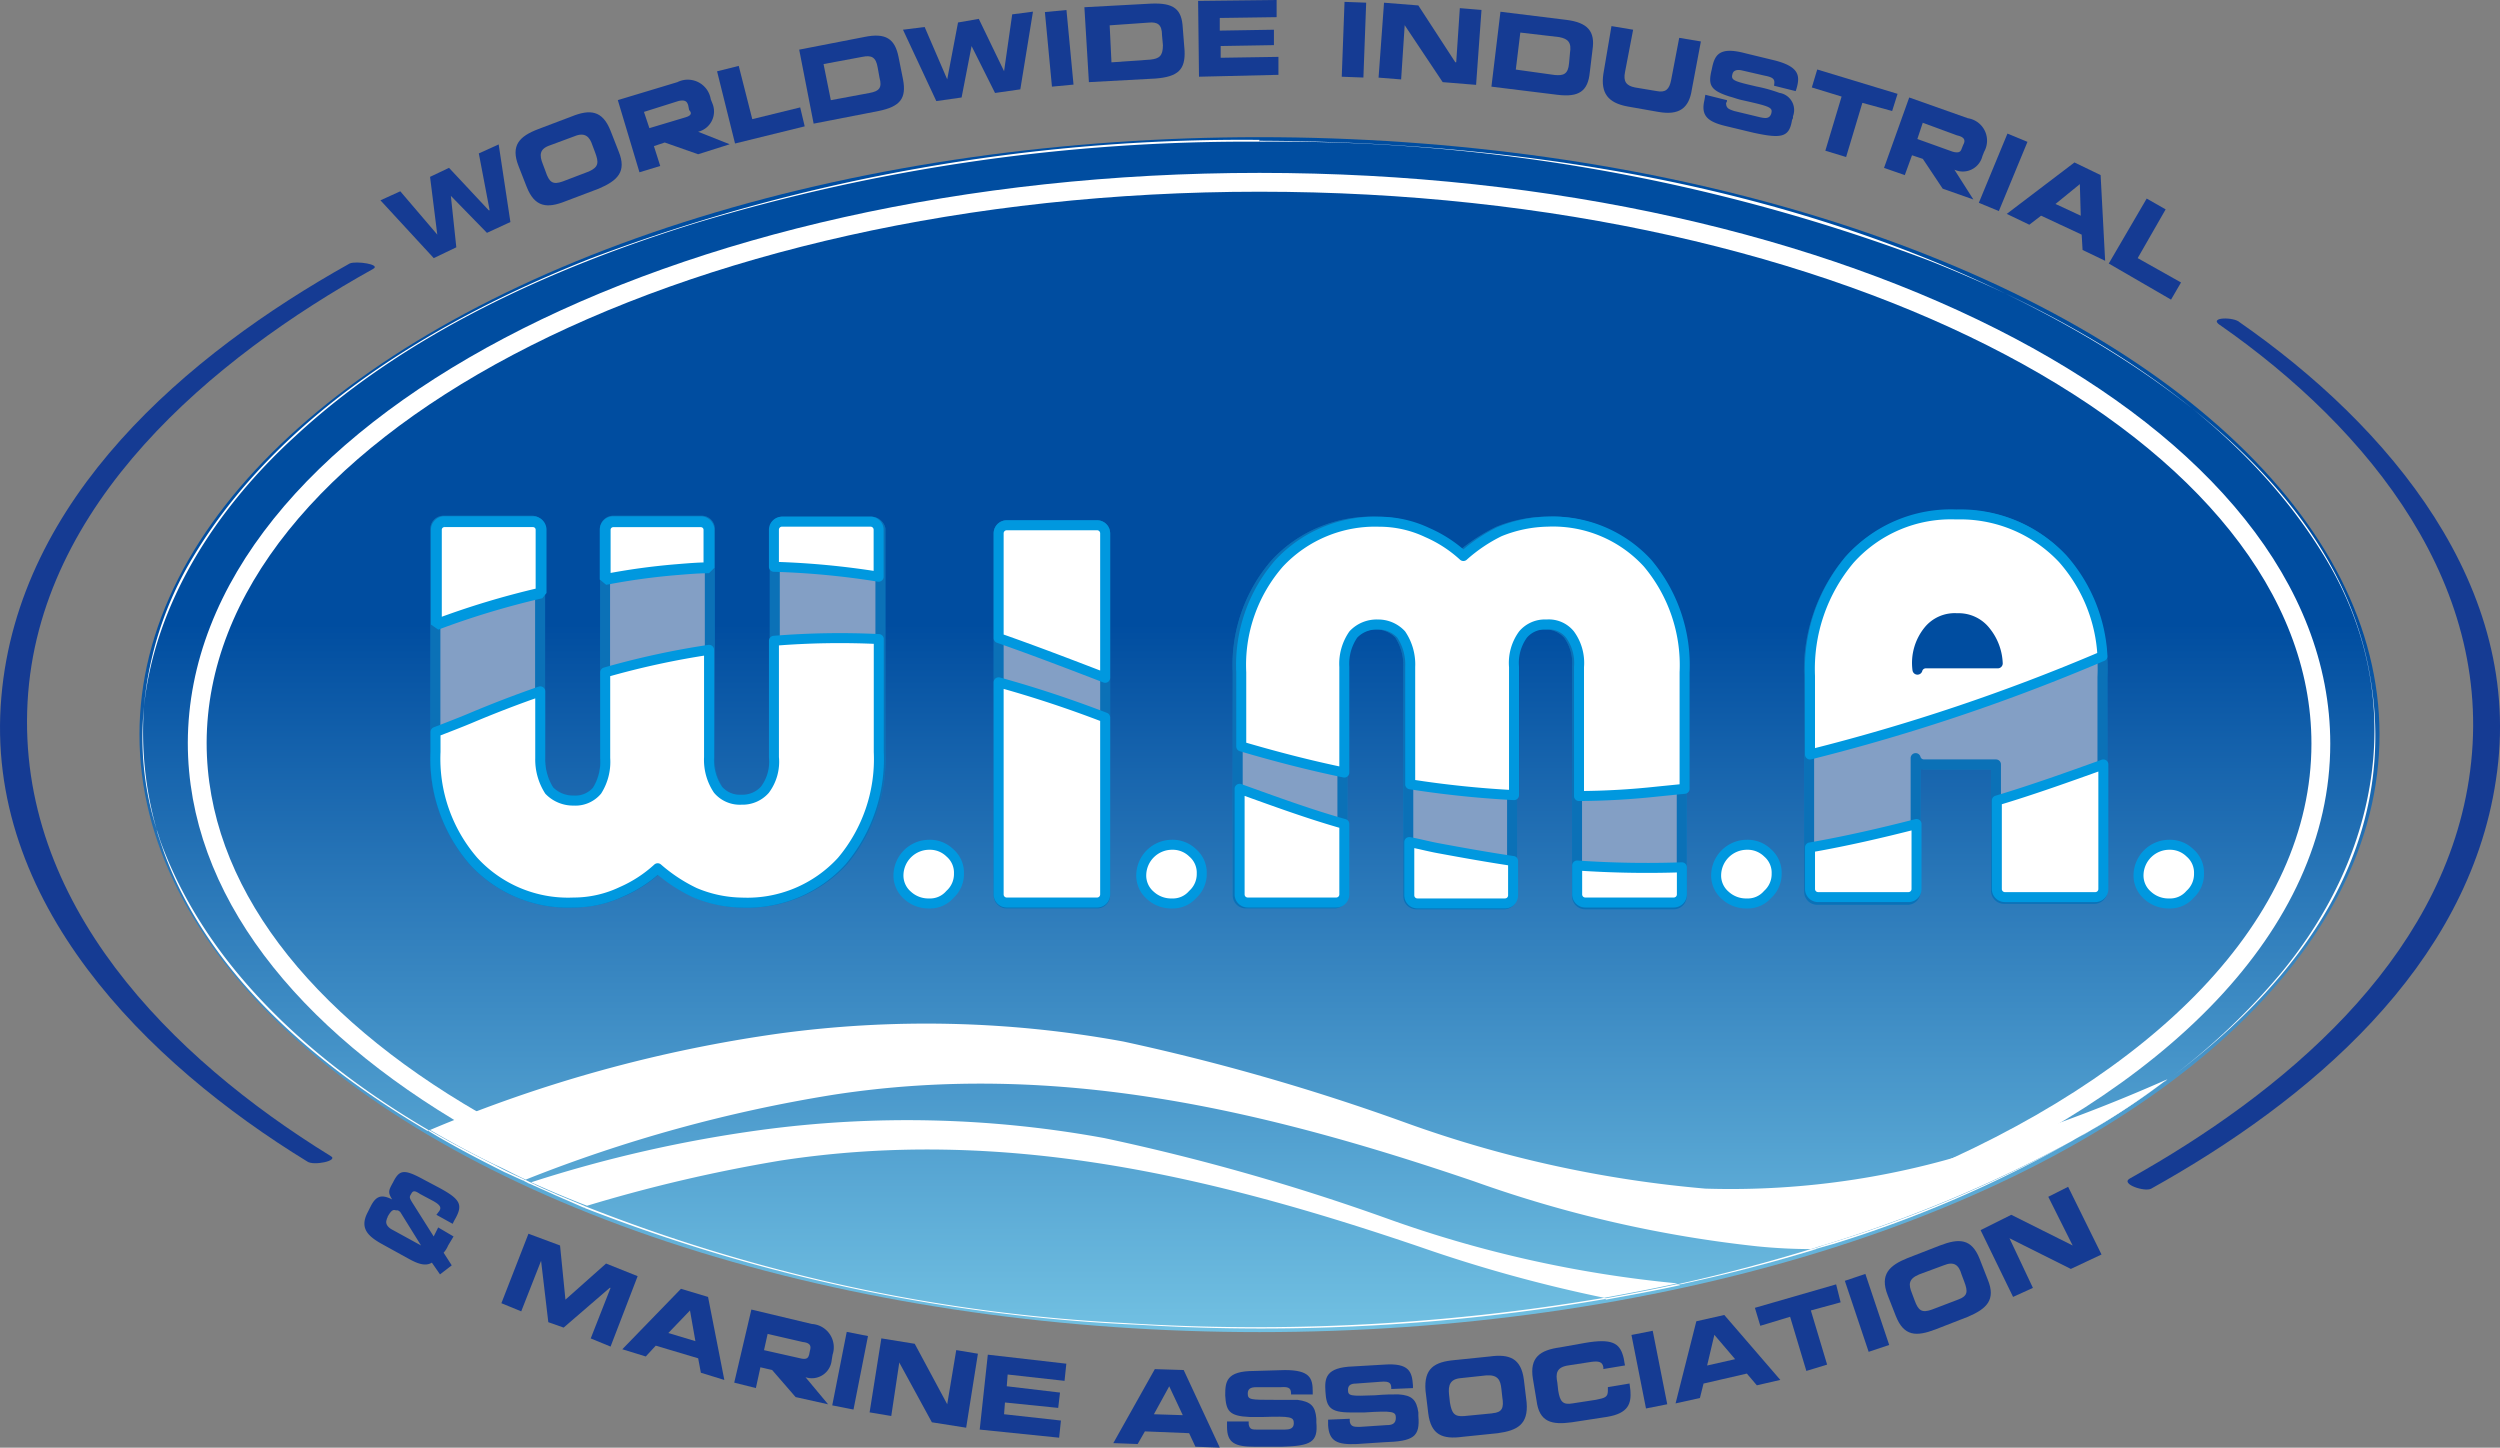<svg xmlns="http://www.w3.org/2000/svg" xmlns:xlink="http://www.w3.org/1999/xlink" viewBox="934 5284 125.204 72.5">
  <rect x="934" y="5284" width="125.204" height="72.5" fill="#808080" stroke="none"/>
  <defs>
    <style>
      .cls-1 {
        fill: url(#linear-gradient);
      }

      .cls-2, .cls-3 {
        fill: none;
      }

      .cls-2 {
        stroke: #fff;
        stroke-miterlimit: 10;
        stroke-width: 0.943px;
      }

      .cls-10, .cls-11, .cls-4 {
        fill: #fff;
      }

      .cls-5 {
        fill: #153b93;
      }

      .cls-6, .cls-9 {
        fill: #b8def5;
      }

      .cls-10, .cls-11, .cls-6, .cls-9 {
        stroke: #0098df;
      }

      .cls-10, .cls-12, .cls-6, .cls-8 {
        stroke-linecap: round;
        stroke-linejoin: round;
        stroke-width: 0.5px;
      }

      .cls-10, .cls-11, .cls-12, .cls-6, .cls-8, .cls-9 {
        stroke-miterlimit: 1;
      }

      .cls-7 {
        opacity: 0.35;
      }

      .cls-8 {
        fill: #20276e;
        stroke: #20276e;
      }

      .cls-9 {
        stroke-width: 0.272px;
      }

      .cls-11 {
        stroke-width: 0.544px;
      }

      .cls-12 {
        fill: #004da0;
        stroke: #004da0;
      }
    </style>
    <linearGradient id="linear-gradient" x1="0.5" y1="0.407" x2="0.5" y2="1" gradientUnits="objectBoundingBox">
      <stop offset="0" stop-color="#004da0"/>
      <stop offset="1" stop-color="#71c0e2"/>
    </linearGradient>
  </defs>
  <g id="Group_5153" data-name="Group 5153" transform="translate(933.952 5284)">
    <ellipse id="Ellipse_916" data-name="Ellipse 916" class="cls-1" cx="56.093" cy="29.922" rx="56.093" ry="29.922" transform="translate(7.032 6.87)"/>
    <path id="Path_52591" data-name="Path 52591" class="cls-2" d="M35.776,67.207C27.188,62.236,21.9,55.591,21.9,48.269,21.945,32.765,45.72,20.2,75.1,20.2s53.155,12.565,53.155,28.114c0,9.04-8.046,17.04-20.566,22.193" transform="translate(-11.975 -11.07)"/>
    <path id="Path_52592" data-name="Path 52592" class="cls-3" d="M30.264,65.293A69.7,69.7,0,0,1,47.8,60.457a54.71,54.71,0,0,1,17.176.407,103.094,103.094,0,0,1,14.147,4.068,59.044,59.044,0,0,0,15.006,3.3,40.619,40.619,0,0,0,14.69-2.26,80.035,80.035,0,0,0,8.5-3.209,33.314,33.314,0,0,0,5.65-5.334c4.927-6.057,6.328-13.876,2.26-20.7-4.294-7.142-12.113-11.933-19.978-15.006A92.532,92.532,0,0,0,71.8,15.8a95.687,95.687,0,0,0-28.2,4.068c-7.232,2.215-14.509,5.514-20.023,10.622-4.023,3.706-7.051,8.452-7.548,13.56a16.8,16.8,0,0,0,.633,6.147c.09.226.136.452.226.678C19.145,57.112,24.433,61.858,30.264,65.293Z" transform="translate(-8.723 -8.658)"/>
    <path id="Path_52593" data-name="Path 52593" class="cls-3" d="M74.673,128.025A63.961,63.961,0,0,0,65,130.285a86.348,86.348,0,0,0,27.029,5.831,103.328,103.328,0,0,0,23.911-1.22,72.638,72.638,0,0,1-9.175-2.531C96.278,128.794,85.882,126.308,74.673,128.025Z" transform="translate(-35.594 -69.853)"/>
    <path id="Path_52594" data-name="Path 52594" class="cls-3" d="M119.9,128.319a61.568,61.568,0,0,1-14.193-3.254c-10.531-3.571-20.927-6.057-32.092-4.339A72.1,72.1,0,0,0,58.2,124.974l.271.136A62.631,62.631,0,0,1,70,122.488a54.711,54.711,0,0,1,17.176.407,103.1,103.1,0,0,1,14.147,4.068,59.538,59.538,0,0,0,14.554,3.254c2.26-.5,4.475-1.085,6.69-1.763C121.705,128.409,120.8,128.409,119.9,128.319Z" transform="translate(-31.868 -65.853)"/>
    <path id="Path_52595" data-name="Path 52595" class="cls-3" d="M186.516,135.44a40.619,40.619,0,0,0,14.69-2.26,85.345,85.345,0,0,0,9.085-3.48c-1.763.678-3.571,1.311-5.424,1.853a46.264,46.264,0,0,1-11.887,2.124q-3.322,1.017-6.78,1.763C186.29,135.4,186.381,135.44,186.516,135.44Z" transform="translate(-102.012 -71.076)"/>
    <path id="Path_52596" data-name="Path 52596" class="cls-3" d="M49.3,132.427c1.4-.542,2.757-1.04,4.158-1.492l-.271-.136C51.922,131.342,50.611,131.84,49.3,132.427Z" transform="translate(-26.99 -71.679)"/>
    <path id="Path_52597" data-name="Path 52597" class="cls-4" d="M58,130.745l.271.136c.045,0,.09,0,.09-.045l-.271-.136A.14.14,0,0,1,58,130.745Z" transform="translate(-31.758 -71.624)"/>
    <path id="Path_52598" data-name="Path 52598" class="cls-4" d="M139.6,15.59v0Z" transform="translate(-76.475 -8.494)"/>
    <path id="Path_52599" data-name="Path 52599" class="cls-4" d="M192.59,138.4c-2.215.678-4.43,1.266-6.69,1.763h.181q3.458-.746,6.78-1.763Z" transform="translate(-101.848 -75.844)"/>
    <path id="Path_52600" data-name="Path 52600" class="cls-4" d="M23.594,30.325c5.514-5.108,12.791-8.407,20.069-10.667a95.687,95.687,0,0,1,28.2-4.068V15.5a92.532,92.532,0,0,0-33.448,5.921c-7.82,3.074-15.684,7.82-19.978,15.006A17.509,17.509,0,0,0,16,43.885C16.542,38.733,19.571,33.987,23.594,30.325Z" transform="translate(-8.742 -8.494)"/>
    <path id="Path_52601" data-name="Path 52601" class="cls-4" d="M139.545,15.63a92.532,92.532,0,0,1,33.448,5.921c7.82,3.074,15.684,7.82,19.978,15.006,4.113,6.87,2.712,14.69-2.26,20.7a33.315,33.315,0,0,1-5.65,5.334h0c6.69-4.972,11.526-11.661,10.125-20.069-1.446-8.95-10.034-15.232-17.944-19.119-11.526-5.7-24.9-7.774-37.742-7.82C139.545,15.539,139.545,15.63,139.545,15.63Z" transform="translate(-76.42 -8.534)"/>
    <path id="Path_52602" data-name="Path 52602" class="cls-4" d="M15.912,78.3a15.215,15.215,0,0,0,.633,6.147A17.828,17.828,0,0,1,15.912,78.3Z" transform="translate(-8.653 -42.909)"/>
    <path id="Path_52603" data-name="Path 52603" class="cls-4" d="M91.865,139.531A85.1,85.1,0,0,1,64.836,133.7c-.045,0-.09.045-.136.045a86.632,86.632,0,0,0,27.933,5.876,100.822,100.822,0,0,0,23.323-1.311.166.166,0,0,1-.136-.045A103.871,103.871,0,0,1,91.865,139.531Z" transform="translate(-35.43 -73.268)"/>
    <path id="Path_52604" data-name="Path 52604" class="cls-4" d="M17.626,92.578c-.09-.226-.136-.452-.226-.678.09.362.226.723.362,1.13,2.215,6.057,7.5,10.622,13.2,13.967a.044.044,0,0,0,.045-.045C25.22,103.561,19.931,98.816,17.626,92.578Z" transform="translate(-9.509 -50.362)"/>
    <path id="Path_52605" data-name="Path 52605" class="cls-4" d="M87.6,125.018a54.775,54.775,0,0,0-17.176-.407A66.549,66.549,0,0,0,58.9,127.233c.9.407,1.853.814,2.8,1.175a77.109,77.109,0,0,1,9.673-2.26c11.164-1.718,21.605.768,32.092,4.339a72.638,72.638,0,0,0,9.176,2.531c1.22-.226,2.441-.452,3.661-.723a59.538,59.538,0,0,1-14.554-3.254A109.7,109.7,0,0,0,87.6,125.018Z" transform="translate(-32.251 -68.022)"/>
    <path id="Path_52606" data-name="Path 52606" class="cls-4" d="M126.257,119.426a40.619,40.619,0,0,1-14.69,2.26,59.044,59.044,0,0,1-15.006-3.3,109.879,109.879,0,0,0-14.147-4.068,54.775,54.775,0,0,0-17.176-.407A69.7,69.7,0,0,0,47.7,118.748c1.085.633,2.17,1.22,3.3,1.763.5.226.994.5,1.492.723A72.831,72.831,0,0,1,67.9,116.985c11.164-1.718,21.605.768,32.092,4.339a61.569,61.569,0,0,0,14.193,3.254c.9.09,1.808.136,2.667.136.181-.045.407-.136.588-.181a67.625,67.625,0,0,0,12.43-5.2c.09-.045.226-.136.316-.181.226-.136.5-.271.723-.407a38.508,38.508,0,0,0,3.616-2.4c.045-.045.136-.09.181-.136A83.159,83.159,0,0,1,126.257,119.426Z" transform="translate(-26.113 -62.158)"/>
    <path id="Path_52607" data-name="Path 52607" class="cls-4" d="M229.816,126.1c-.09.045-.226.136-.316.181C229.59,126.236,229.726,126.145,229.816,126.1Z" transform="translate(-125.741 -69.103)"/>
    <path id="Path_52608" data-name="Path 52608" class="cls-4" d="M235.416,119.9c-1.175.859-2.4,1.627-3.616,2.4A41.763,41.763,0,0,0,235.416,119.9Z" transform="translate(-127.001 -65.706)"/>
    <path id="Path_52609" data-name="Path 52609" class="cls-4" d="M230.923,125.2c-.226.136-.5.271-.723.407C230.471,125.471,230.7,125.336,230.923,125.2Z" transform="translate(-126.124 -68.61)"/>
    <path id="Path_52610" data-name="Path 52610" class="cls-4" d="M200.7,131.879h.226l.949-.271a60.464,60.464,0,0,0,11.842-5.108,64.638,64.638,0,0,1-12.43,5.2A4.2,4.2,0,0,1,200.7,131.879Z" transform="translate(-109.958 -69.323)"/>
    <path id="Path_52611" data-name="Path 52611" class="cls-4" d="M52.246,127.731c.045,0,.045-.045.09-.045-.5-.226-.994-.452-1.492-.723-1.085-.542-2.215-1.13-3.3-1.763a.044.044,0,0,0-.045.045c1.266.768,2.576,1.446,3.842,2.079C51.658,127.46,51.93,127.6,52.246,127.731Z" transform="translate(-26.004 -68.61)"/>
    <path id="Path_52612" data-name="Path 52612" class="cls-4" d="M239.8,119.736c.045-.045.136-.09.181-.136h0A.624.624,0,0,1,239.8,119.736Z" transform="translate(-131.385 -65.541)"/>
    <path id="Path_52613" data-name="Path 52613" class="cls-4" d="M58.69,131c-.045,0-.09,0-.09.045.9.407,1.808.814,2.757,1.22.045,0,.09-.045.136-.045C60.544,131.814,59.594,131.452,58.69,131Z" transform="translate(-32.087 -71.789)"/>
    <path id="Path_52614" data-name="Path 52614" class="cls-4" d="M181.361,142.3c-1.22.271-2.441.5-3.661.723a.166.166,0,0,1,.136.045c1.22-.226,2.486-.452,3.706-.723C181.5,142.3,181.452,142.3,181.361,142.3Z" transform="translate(-97.354 -77.981)"/>
    <path id="Path_52615" data-name="Path 52615" class="cls-5" d="M44.029,132.008l.814.452.09-.181c.452-.768.316-1.04-.768-1.627l-.768-.407c-.994-.542-1.22-.5-1.537.136-.226.407-.271.5-.045.859h0c-.542-.271-.814-.181-1.085.362l-.136.271c-.407.768-.045,1.175.678,1.582l1.311.723c.407.226.859.452,1.22.226l.407.588.588-.452-.407-.633a1.251,1.251,0,0,0,.226-.362l.271-.452-.768-.452-.226.452-1.085-1.718c-.136-.226-.136-.271-.045-.407.09-.181.181-.181.452,0l.678.362c.316.181.407.316.271.5Zm-.768,1.537c-.045,0-.045.045,0,0l-1.4-.768c-.271-.136-.407-.316-.316-.542,0-.045.045-.09.045-.136.181-.316.271-.362.407-.316h.09a.347.347,0,0,1,.136.09Z" transform="translate(-22.126 -71.169)"/>
    <path id="Path_52616" data-name="Path 52616" class="cls-5" d="M60.075,141.943l.994-2.531h-.045L58.719,141.4l-.768-.271-.362-3.074h0l-.994,2.531-.994-.407,1.356-3.48,1.582.588L58.809,140l2.034-1.808,1.582.633-1.356,3.526Z" transform="translate(-30.443 -74.912)"/>
    <path id="Path_52617" data-name="Path 52617" class="cls-5" d="M73.294,143.207l-1.356-.407L69,145.828l1.175.362.5-.542,2.124.633.136.723,1.175.362Zm-1.989,1.808,1.085-1.13.271,1.537Z" transform="translate(-37.786 -78.255)"/>
    <path id="Path_52618" data-name="Path 52618" class="cls-5" d="M85.287,145.823l-3.028-.723-.859,3.661,1.085.271.226-1.04.588.136,1.175,1.356,1.627.362-1.13-1.356a1,1,0,0,0,1.311-.859l.045-.271A1.17,1.17,0,0,0,85.287,145.823Zm-.09,1.311h0l-.045.226c-.045.136-.09.271-.452.181l-1.808-.407.181-.814,1.763.407C85.242,146.772,85.242,146.953,85.2,147.134Z" transform="translate(-44.581 -79.516)"/>
    <rect id="Rectangle_2613" data-name="Rectangle 2613" class="cls-5" width="3.752" height="1.085" transform="translate(41.728 70.383) rotate(-78.849)"/>
    <path id="Path_52619" data-name="Path 52619" class="cls-5" d="M99.519,152.5l-1.627-2.983v-.045l-.407,2.712-1.085-.181.588-3.706,1.672.271,1.627,3.028h0l.452-2.712,1.085.181-.588,3.706Z" transform="translate(-52.801 -81.269)"/>
    <path id="Path_52620" data-name="Path 52620" class="cls-5" d="M108.6,153.852l.407-3.752,3.932.452-.09.859L110,151.094l-.045.588,2.667.316-.09.768-2.667-.271-.045.588,2.848.316-.09.859Z" transform="translate(-59.487 -82.256)"/>
    <path id="Path_52621" data-name="Path 52621" class="cls-5" d="M126.926,151.745l-1.446-.045-2.079,3.706,1.22.045.362-.633,2.215.09.316.678,1.22.045Zm-1.492,2.215.768-1.4.678,1.446Z" transform="translate(-67.597 -83.132)"/>
    <path id="Path_52622" data-name="Path 52622" class="cls-5" d="M138.648,155.642h-1.356c-.994,0-1.4-.181-1.4-.994v-.271h1.085v.136c.045.271.181.271.452.271h1.356c.226,0,.452-.045.452-.316,0-.316-.136-.362-1.537-.316h-.678c-1.04-.045-1.175-.316-1.22-1.085,0-.678.045-1.22,1.446-1.22l1.537-.045c1.266,0,1.4.407,1.4,1.085v.136H139.1c0-.271-.045-.407-.542-.362h-1.22c-.271,0-.407.09-.407.316,0,.316.136.316,1.311.316h1.175c.678.09.9.316.949.949v.181C140.456,155.416,140.094,155.6,138.648,155.642Z" transform="translate(-74.393 -83.187)"/>
    <path id="Path_52623" data-name="Path 52623" class="cls-5" d="M149.826,155.073l-1.356.09c-.994.045-1.4-.136-1.446-.949v-.271l1.085-.045v.136c.045.271.226.271.5.271l1.356-.09c.226,0,.452-.045.452-.362s-.136-.362-1.582-.271h-.678c-1.04,0-1.22-.271-1.266-1.04-.045-.678,0-1.22,1.4-1.266l1.537-.09c1.266-.09,1.4.362,1.446,1.04v.136l-1.085.045c0-.271-.045-.407-.542-.362l-1.22.09c-.271,0-.407.09-.407.316,0,.316.136.316,1.356.271.5-.045.859-.045,1.175-.045.678.045.9.271.994.9v.181C151.633,154.8,151.317,155.028,149.826,155.073Z" transform="translate(-80.463 -82.844)"/>
    <path id="Path_52624" data-name="Path 52624" class="cls-5" d="M163.051,152.562l-.136-1.13c-.136-1.085-.723-1.311-1.718-1.175l-1.763.181c-.994.09-1.537.407-1.446,1.537l.136,1.13c.136,1.085.723,1.311,1.718,1.175l1.763-.181C162.6,153.963,163.141,153.647,163.051,152.562Zm-1.718.542-1.4.136c-.5.045-.633-.136-.723-.678l-.045-.407c-.045-.452.045-.768.588-.814l1.266-.136c.588-.045.723.226.768.678l.045.407C161.921,152.833,161.83,153.059,161.333,153.1Z" transform="translate(-86.547 -82.322)"/>
    <path id="Path_52625" data-name="Path 52625" class="cls-5" d="M173.565,152.4l-1.763.271c-.994.136-1.627,0-1.763-1.085l-.181-1.085c-.181-1.085.362-1.446,1.356-1.582l1.266-.226c1.311-.226,1.718,0,1.9.678.045.136.045.271.09.452l-1.085.181v-.09c-.045-.271-.226-.316-.588-.271l-1.175.181c-.588.09-.633.407-.542.859l.045.407c.09.542.226.723.723.633l1.175-.181c.452-.09.588-.136.588-.452v-.181l1.085-.181.045.362C174.785,151.726,174.649,152.223,173.565,152.4Z" transform="translate(-93.038 -81.44)"/>
    <rect id="Rectangle_2614" data-name="Rectangle 2614" class="cls-5" width="1.085" height="3.752" transform="matrix(0.981, -0.194, 0.194, 0.981, 81.754, 66.857)"/>
    <path id="Path_52626" data-name="Path 52626" class="cls-5" d="M188.141,145.7l-1.4.316-1.04,4.113,1.22-.271.181-.723,2.17-.5.5.588,1.175-.271Zm-.859,2.531.362-1.537,1.04,1.22Z" transform="translate(-101.738 -79.844)"/>
    <path id="Path_52627" data-name="Path 52627" class="cls-5" d="M197.3,143.611l.814,2.712-1.04.316-.814-2.712-1.492.452-.271-.9,4.068-1.175.226.9Z" transform="translate(-106.561 -77.981)"/>
    <rect id="Rectangle_2615" data-name="Rectangle 2615" class="cls-5" width="1.085" height="3.752" transform="matrix(0.948, -0.318, 0.318, 0.948, 92.44, 64.145)"/>
    <path id="Path_52628" data-name="Path 52628" class="cls-5" d="M214.043,139.453l-.407-1.04c-.407-1.04-1.04-1.04-1.989-.678l-1.627.633c-.9.362-1.4.814-.994,1.853l.407,1.04c.407,1.04,1.04,1.04,1.989.678l1.627-.633C214,140.9,214.45,140.447,214.043,139.453Zm-1.492.994-1.311.5c-.5.181-.678.045-.859-.452l-.136-.362c-.181-.452-.181-.723.362-.949l1.22-.452c.542-.226.768,0,.9.452l.136.362C213.049,140.04,213.049,140.266,212.551,140.447Z" transform="translate(-114.442 -75.36)"/>
    <path id="Path_52629" data-name="Path 52629" class="cls-5" d="M224.02,135.613l-3.074-1.537h0l1.175,2.486-.994.452L219.5,133.67l1.537-.768,3.074,1.537h0L222.89,132l.994-.5,1.672,3.39Z" transform="translate(-120.261 -72.063)"/>
    <path id="Path_52630" data-name="Path 52630" class="cls-5" d="M48.709,19.887l-1.175.542-1.808-1.853h0L46,21.153l-1.13.542L42.2,18.8l.994-.452,1.853,2.17h0l-.362-2.893.949-.452L47.624,19.3h.045l-.542-2.848L48.121,16Z" transform="translate(-23.099 -8.768)"/>
    <path id="Path_52631" data-name="Path 52631" class="cls-5" d="M62.336,14.414l-.407-1.04c-.407-1.04-1.04-1.085-1.944-.723l-1.672.633c-.949.362-1.4.814-.994,1.853l.407,1.04c.407,1.04,1.04,1.085,1.944.723l1.672-.633C62.29,15.861,62.742,15.409,62.336,14.414Zm-1.492.994-1.311.5c-.5.181-.678.045-.859-.5l-.136-.362c-.181-.452-.181-.768.362-.949l1.22-.452c.542-.226.768.045.9.452l.136.362C61.341,14.957,61.341,15.183,60.844,15.409Z" transform="translate(-31.302 -6.821)"/>
    <path id="Path_52632" data-name="Path 52632" class="cls-5" d="M72.523,11.471a1.045,1.045,0,0,0,.723-1.4l-.09-.226a1.164,1.164,0,0,0-1.672-.859l-2.983.9L69.585,13.5l1.04-.316-.316-.994.542-.181,1.672.588,1.582-.5Zm-.633-.723-1.808.542-.271-.814,1.718-.542c.362-.09.452.045.5.226h0l.045.226C72.206,10.521,72.206,10.657,71.89,10.747Z" transform="translate(-37.512 -4.872)"/>
    <path id="Path_52633" data-name="Path 52633" class="cls-5" d="M80.4,11.187l-.9-3.616L80.585,7.3l.678,2.667,2.4-.588.226.949Z" transform="translate(-43.54 -4)"/>
    <path id="Path_52634" data-name="Path 52634" class="cls-5" d="M93.8,6.139l-.226-1.13c-.181-.9-.633-1.22-1.718-.994L88.6,4.648l.723,3.706,3.254-.633C93.662,7.5,93.979,7.088,93.8,6.139Zm-1.672.678-1.944.362L89.82,5.371l1.944-.362c.452-.09.678,0,.768.542l.09.5C92.758,6.546,92.623,6.727,92.126,6.817Z" transform="translate(-48.527 -2.162)"/>
    <path id="Path_52635" data-name="Path 52635" class="cls-5" d="M105.976,5.187l-1.266.181-1.175-2.35h0l-.5,2.576-1.266.181L100.1,2.2l1.085-.136,1.13,2.622h0l.542-2.848,1.04-.181,1.266,2.622h0l.407-2.848,1.04-.136Z" transform="translate(-54.829 -0.712)"/>
    <rect id="Rectangle_2616" data-name="Rectangle 2616" class="cls-5" width="1.085" height="3.752" transform="translate(52.378 0.604) rotate(-5.405)"/>
    <path id="Path_52636" data-name="Path 52636" class="cls-5" d="M125.217,2.745l-.09-1.13c-.045-.949-.452-1.266-1.582-1.22L120.2.576l.226,3.752,3.345-.181C124.9,4.056,125.262,3.695,125.217,2.745ZM123.5,3.2l-1.944.136-.09-1.853,1.944-.136c.452-.045.678.09.678.633l.045.5C124.132,3.017,123.952,3.152,123.5,3.2Z" transform="translate(-65.844 -0.214)"/>
    <path id="Path_52637" data-name="Path 52637" class="cls-5" d="M132.845,3.842,132.8.045,136.732,0V.859L133.885.9v.633l2.712-.045V2.26l-2.667.045v.588l2.893-.045v.9Z" transform="translate(-72.749)"/>
    <rect id="Rectangle_2617" data-name="Rectangle 2617" class="cls-5" width="3.752" height="1.085" transform="translate(67.245 3.843) rotate(-87.875)"/>
    <path id="Path_52638" data-name="Path 52638" class="cls-5" d="M156.009,4.278l-1.9-2.848V1.385l-.181,2.757-1.13-.09L153.071.3l1.718.136,1.853,2.848h.045l.181-2.712,1.085.09-.271,3.752Z" transform="translate(-83.709 -0.164)"/>
    <path id="Path_52639" data-name="Path 52639" class="cls-5" d="M169.052,1.707l-3.3-.407L165.3,5.052l3.3.407c1.085.136,1.537-.181,1.627-1.13l.136-1.13C170.5,2.294,170.136,1.842,169.052,1.707Zm.181,1.672-.045.5c-.045.542-.271.633-.723.588l-1.944-.271.226-1.853,1.944.226C169.142,2.656,169.323,2.837,169.232,3.379Z" transform="translate(-90.559 -0.712)"/>
    <path id="Path_52640" data-name="Path 52640" class="cls-5" d="M180.424,7.194l-1.537-.271c-.994-.181-1.356-.678-1.22-1.627l.407-2.4,1.085.181-.407,2.124c-.09.452.045.678.5.768l1.085.181c.452.09.633-.09.723-.542l.407-2.124,1.085.181-.452,2.4C181.961,7.013,181.464,7.375,180.424,7.194Z" transform="translate(-97.321 -1.589)"/>
    <path id="Path_52641" data-name="Path 52641" class="cls-5" d="M191.282,9.73l-1.311-.316c-.994-.226-1.311-.542-1.13-1.311l.045-.271,1.085.271a.166.166,0,0,1-.045.136c0,.271.136.316.407.407l1.311.316c.226.045.452.09.542-.181.09-.316-.045-.362-1.446-.678-.226-.045-.452-.136-.633-.181-.994-.316-1.085-.588-.9-1.356.136-.678.316-1.175,1.672-.814l1.492.362c1.22.316,1.266.768,1.085,1.4l-.045.136-1.085-.271c.045-.271.045-.407-.452-.5l-1.175-.271c-.226-.045-.407,0-.452.181-.09.316.045.362,1.22.633a7.4,7.4,0,0,1,1.13.316.869.869,0,0,1,.678,1.175v.09l-.045.09C193.09,9.956,192.729,10.047,191.282,9.73Z" transform="translate(-103.433 -3.086)"/>
    <path id="Path_52642" data-name="Path 52642" class="cls-5" d="M203.331,9.372l-.814,2.712-1.04-.316.814-2.712L200.8,8.6l.271-.9,4.023,1.22-.271.859Z" transform="translate(-110.013 -4.22)"/>
    <path id="Path_52643" data-name="Path 52643" class="cls-5" d="M213,11.84l-2.938-1.04L208.8,14.326l1.04.362.362-.994.542.181.994,1.492,1.537.542-.949-1.492a1.01,1.01,0,0,0,1.4-.678l.09-.226A1.134,1.134,0,0,0,213,11.84Zm-.226,1.311h0l-.09.226c-.045.136-.136.226-.452.136l-1.763-.633.271-.814,1.718.633C212.868,12.789,212.868,12.97,212.778,13.15Z" transform="translate(-114.397 -5.918)"/>
    <rect id="Rectangle_2618" data-name="Rectangle 2618" class="cls-5" width="3.752" height="1.085" transform="matrix(0.382, -0.924, 0.924, 0.382, 99.151, 10.157)"/>
    <path id="Path_52644" data-name="Path 52644" class="cls-5" d="M227.1,18.633,225.79,18l-3.39,2.576,1.13.542.588-.452,2.034.949.045.768,1.13.542Zm-2.26,1.446,1.22-.994.045,1.582Z" transform="translate(-121.85 -9.864)"/>
    <path id="Path_52645" data-name="Path 52645" class="cls-5" d="M233.7,25.254,235.6,22l.949.542-1.4,2.441,2.17,1.22-.5.859Z" transform="translate(-128.042 -12.056)"/>
    <path id="Path_52646" data-name="Path 52646" class="cls-5" d="M16.615,73.846C8.614,68.919.885,61.19,1.428,51.11c.542-9.944,9.266-17.221,17.311-21.7.407-.226-.859-.407-1.175-.271C9.383,33.709.976,40.9.117,50.839-.787,61.1,7.394,69.19,15.439,74.117c.316.226,1.582-.045,1.175-.271Z" transform="translate(0 -15.945)"/>
    <path id="Path_52647" data-name="Path 52647" class="cls-5" d="M240.4,35.606c7.458,5.2,13.967,13.153,12.475,22.781-1.4,9.13-9.4,15.729-16.995,19.978-.452.271.768.678,1.085.5,7.865-4.384,15.865-11.074,17.266-20.475,1.492-9.673-5.424-17.763-12.837-22.916-.271-.271-1.582-.271-.994.136Z" transform="translate(-129.182 -19.335)"/>
    <rect id="Rectangle_2619" data-name="Rectangle 2619" class="cls-3" width="90.58" height="26.469" transform="translate(18.401 22.332)"/>
    <g id="Group_5149" data-name="Group 5149" transform="translate(21.858 25.809)">
      <g id="Group_5147" data-name="Group 5147">
        <path id="Path_52648" data-name="Path 52648" class="cls-6" d="M70.131,57.745H65.7a.405.405,0,0,0-.407.407V69.587a2.335,2.335,0,0,1-.452,1.627,1.5,1.5,0,0,1-1.175.5,1.435,1.435,0,0,1-1.175-.5,2.684,2.684,0,0,1-.452-1.627V58.107a.405.405,0,0,0-.407-.407H57.2a.405.405,0,0,0-.407.407V69.587a2.7,2.7,0,0,1-.407,1.627,1.421,1.421,0,0,1-1.175.5,1.669,1.669,0,0,1-1.22-.5,2.891,2.891,0,0,1-.452-1.627V58.107a.405.405,0,0,0-.407-.407h-4.43a.405.405,0,0,0-.407.407V69.271a7.745,7.745,0,0,0,1.9,5.469,6.418,6.418,0,0,0,5.017,2.079,5.967,5.967,0,0,0,2.441-.542A6.535,6.535,0,0,0,59.464,75.1a8.145,8.145,0,0,0,1.853,1.22,6.315,6.315,0,0,0,2.4.5A6.505,6.505,0,0,0,68.73,74.74a7.973,7.973,0,0,0,1.853-5.514V58.107A.487.487,0,0,0,70.131,57.745Z" transform="translate(-48.3 -57.429)"/>
        <path id="Path_52649" data-name="Path 52649" class="cls-6" d="M152.613,57.8a6.687,6.687,0,0,0-2.4.5,9.264,9.264,0,0,0-1.853,1.22,6.535,6.535,0,0,0-1.808-1.175,5.663,5.663,0,0,0-2.441-.542,6.573,6.573,0,0,0-5.017,2.079,7.745,7.745,0,0,0-1.9,5.469V76.513a.405.405,0,0,0,.407.407h4.43a.405.405,0,0,0,.407-.407V65.077a2.575,2.575,0,0,1,.452-1.627,1.669,1.669,0,0,1,1.22-.5,1.567,1.567,0,0,1,1.175.5,2.785,2.785,0,0,1,.452,1.627V76.558a.405.405,0,0,0,.407.407h4.384a.405.405,0,0,0,.407-.407V65.077a2.412,2.412,0,0,1,.452-1.627,1.435,1.435,0,0,1,1.175-.5,1.5,1.5,0,0,1,1.175.5,2.412,2.412,0,0,1,.452,1.627V76.558a.405.405,0,0,0,.407.407h4.43a.405.405,0,0,0,.407-.407V65.348a8.133,8.133,0,0,0-1.853-5.514A6.375,6.375,0,0,0,152.613,57.8Z" transform="translate(-97.018 -57.484)"/>
        <path id="Path_52650" data-name="Path 52650" class="cls-6" d="M207.868,57.1a6.959,6.959,0,0,0-5.379,2.26,8.561,8.561,0,0,0-1.989,5.876V75.948a.405.405,0,0,0,.407.407h4.52a.405.405,0,0,0,.407-.407v-6.69a.434.434,0,0,0,.407.316h3.616V75.9a.405.405,0,0,0,.407.407h4.52a.405.405,0,0,0,.407-.407V65.191a8.489,8.489,0,0,0-2.034-5.921A6.72,6.72,0,0,0,207.868,57.1Z" transform="translate(-131.706 -57.1)"/>
        <path id="Path_52651" data-name="Path 52651" class="cls-6" d="M212.4,71.176a2.78,2.78,0,0,1,.588-1.944,1.693,1.693,0,0,1,1.446-.633,1.719,1.719,0,0,1,1.446.678,2.844,2.844,0,0,1,.588,1.627h-3.616A.376.376,0,0,0,212.4,71.176Z" transform="translate(-138.228 -63.402)"/>
        <path id="Path_52652" data-name="Path 52652" class="cls-6" d="M115.627,58.2h-4.52a.405.405,0,0,0-.407.407V76.732a.405.405,0,0,0,.407.407h4.52a.405.405,0,0,0,.407-.407V58.607A.405.405,0,0,0,115.627,58.2Z" transform="translate(-82.496 -57.703)"/>
      </g>
      <g id="Group_5148" data-name="Group 5148" class="cls-7">
        <path id="Path_52653" data-name="Path 52653" class="cls-8" d="M70.131,57.745H65.7a.405.405,0,0,0-.407.407V69.587a2.335,2.335,0,0,1-.452,1.627,1.5,1.5,0,0,1-1.175.5,1.435,1.435,0,0,1-1.175-.5,2.684,2.684,0,0,1-.452-1.627V58.107a.405.405,0,0,0-.407-.407H57.2a.405.405,0,0,0-.407.407V69.587a2.7,2.7,0,0,1-.407,1.627,1.421,1.421,0,0,1-1.175.5,1.669,1.669,0,0,1-1.22-.5,2.891,2.891,0,0,1-.452-1.627V58.107a.405.405,0,0,0-.407-.407h-4.43a.405.405,0,0,0-.407.407V69.271a7.745,7.745,0,0,0,1.9,5.469,6.418,6.418,0,0,0,5.017,2.079,5.967,5.967,0,0,0,2.441-.542A6.535,6.535,0,0,0,59.464,75.1a8.145,8.145,0,0,0,1.853,1.22,6.315,6.315,0,0,0,2.4.5A6.505,6.505,0,0,0,68.73,74.74a7.973,7.973,0,0,0,1.853-5.514V58.107A.487.487,0,0,0,70.131,57.745Z" transform="translate(-48.3 -57.429)"/>
        <path id="Path_52654" data-name="Path 52654" class="cls-8" d="M152.613,57.8a6.687,6.687,0,0,0-2.4.5,9.264,9.264,0,0,0-1.853,1.22,6.535,6.535,0,0,0-1.808-1.175,5.663,5.663,0,0,0-2.441-.542,6.573,6.573,0,0,0-5.017,2.079,7.745,7.745,0,0,0-1.9,5.469V76.513a.405.405,0,0,0,.407.407h4.43a.405.405,0,0,0,.407-.407V65.077a2.575,2.575,0,0,1,.452-1.627,1.669,1.669,0,0,1,1.22-.5,1.567,1.567,0,0,1,1.175.5,2.785,2.785,0,0,1,.452,1.627V76.558a.405.405,0,0,0,.407.407h4.384a.405.405,0,0,0,.407-.407V65.077a2.412,2.412,0,0,1,.452-1.627,1.435,1.435,0,0,1,1.175-.5,1.5,1.5,0,0,1,1.175.5,2.412,2.412,0,0,1,.452,1.627V76.558a.405.405,0,0,0,.407.407h4.43a.405.405,0,0,0,.407-.407V65.348a8.133,8.133,0,0,0-1.853-5.514A6.375,6.375,0,0,0,152.613,57.8Z" transform="translate(-97.018 -57.484)"/>
        <path id="Path_52655" data-name="Path 52655" class="cls-8" d="M207.868,57.1a6.959,6.959,0,0,0-5.379,2.26,8.561,8.561,0,0,0-1.989,5.876V75.948a.405.405,0,0,0,.407.407h4.52a.405.405,0,0,0,.407-.407v-6.69a.434.434,0,0,0,.407.316h3.616V75.9a.405.405,0,0,0,.407.407h4.52a.405.405,0,0,0,.407-.407V65.191a8.489,8.489,0,0,0-2.034-5.921A6.72,6.72,0,0,0,207.868,57.1Z" transform="translate(-131.706 -57.1)"/>
        <path id="Path_52656" data-name="Path 52656" class="cls-8" d="M212.4,71.176a2.78,2.78,0,0,1,.588-1.944,1.693,1.693,0,0,1,1.446-.633,1.719,1.719,0,0,1,1.446.678,2.844,2.844,0,0,1,.588,1.627h-3.616A.376.376,0,0,0,212.4,71.176Z" transform="translate(-138.228 -63.402)"/>
        <path id="Path_52657" data-name="Path 52657" class="cls-8" d="M115.627,58.2h-4.52a.405.405,0,0,0-.407.407V76.732a.405.405,0,0,0,.407.407h4.52a.405.405,0,0,0,.407-.407V58.607A.405.405,0,0,0,115.627,58.2Z" transform="translate(-82.496 -57.703)"/>
      </g>
    </g>
    <path id="Path_52658" data-name="Path 52658" class="cls-9" d="M101.137,93.6A1.545,1.545,0,0,0,99.6,95.092a1.309,1.309,0,0,0,.452,1.04,1.62,1.62,0,0,0,1.085.407,1.309,1.309,0,0,0,1.04-.452,1.373,1.373,0,0,0,.452-1.04,1.309,1.309,0,0,0-.452-1.04A1.432,1.432,0,0,0,101.137,93.6Z" transform="translate(-54.555 -51.293)"/>
    <path id="Path_52659" data-name="Path 52659" class="cls-9" d="M128.037,93.6a1.545,1.545,0,0,0-1.537,1.492,1.309,1.309,0,0,0,.452,1.04,1.62,1.62,0,0,0,1.085.407,1.309,1.309,0,0,0,1.04-.452,1.373,1.373,0,0,0,.452-1.04,1.309,1.309,0,0,0-.452-1.04A1.432,1.432,0,0,0,128.037,93.6Z" transform="translate(-69.296 -51.293)"/>
    <path id="Path_52660" data-name="Path 52660" class="cls-9" d="M238.537,93.6A1.545,1.545,0,0,0,237,95.092a1.309,1.309,0,0,0,.452,1.04,1.62,1.62,0,0,0,1.085.407,1.309,1.309,0,0,0,1.04-.452,1.373,1.373,0,0,0,.452-1.04,1.309,1.309,0,0,0-.452-1.04A1.432,1.432,0,0,0,238.537,93.6Z" transform="translate(-129.851 -51.293)"/>
    <path id="Path_52661" data-name="Path 52661" class="cls-9" d="M191.737,93.6a1.545,1.545,0,0,0-1.537,1.492,1.309,1.309,0,0,0,.452,1.04,1.54,1.54,0,0,0,1.085.407,1.309,1.309,0,0,0,1.04-.452,1.373,1.373,0,0,0,.452-1.04,1.309,1.309,0,0,0-.452-1.04A1.432,1.432,0,0,0,191.737,93.6Z" transform="translate(-104.204 -51.293)"/>
    <path id="Path_52662" data-name="Path 52662" class="cls-10" d="M137.4,87.4v5.288a.405.405,0,0,0,.407.407h4.43a.405.405,0,0,0,.407-.407V89.163C140.88,88.666,139.163,88.033,137.4,87.4Z" transform="translate(-75.27 -47.896)"/>
    <path id="Path_52663" data-name="Path 52663" class="cls-10" d="M174.8,95.9v1.446a.405.405,0,0,0,.407.407h4.43a.405.405,0,0,0,.407-.407V95.99A50.954,50.954,0,0,1,174.8,95.9Z" transform="translate(-95.765 -52.554)"/>
    <path id="Path_52664" data-name="Path 52664" class="cls-10" d="M157.692,93.616c-.5-.09-.994-.226-1.492-.316v2.667a.405.405,0,0,0,.407.407h4.384a.405.405,0,0,0,.407-.407V94.249C160.178,94.068,158.912,93.842,157.692,93.616Z" transform="translate(-85.572 -51.129)"/>
    <g id="Group_5152" data-name="Group 5152" transform="translate(21.858 25.764)">
      <g id="Group_5150" data-name="Group 5150" transform="translate(0 0.362)">
        <path id="Path_52665" data-name="Path 52665" class="cls-10" d="M91.043,60.557v-2.35a.405.405,0,0,0-.407-.407h-4.43a.405.405,0,0,0-.407.407V60.06A40.373,40.373,0,0,1,91.043,60.557Z" transform="translate(-68.85 -57.8)"/>
        <path id="Path_52666" data-name="Path 52666" class="cls-11" d="M70.716,60.2c.542-.045,1.085-.09,1.582-.09v-1.9a.405.405,0,0,0-.407-.407H67.507a.405.405,0,0,0-.407.407v2.486A33.084,33.084,0,0,1,70.716,60.2Z" transform="translate(-58.602 -57.8)"/>
        <path id="Path_52667" data-name="Path 52667" class="cls-10" d="M65.25,70.833v5.831a2.335,2.335,0,0,1-.452,1.627,1.5,1.5,0,0,1-1.175.5,1.435,1.435,0,0,1-1.175-.5A2.684,2.684,0,0,1,62,76.664V71.285a40.971,40.971,0,0,0-5.2,1.13v4.294a2.7,2.7,0,0,1-.407,1.627,1.421,1.421,0,0,1-1.175.5,1.669,1.669,0,0,1-1.22-.5,2.891,2.891,0,0,1-.452-1.627V73.365q-1.763.61-3.526,1.356c-.542.226-1.13.452-1.718.678v.994a7.821,7.821,0,0,0,1.9,5.469,6.418,6.418,0,0,0,5.017,2.079,5.613,5.613,0,0,0,2.4-.542,6.535,6.535,0,0,0,1.808-1.175,8.145,8.145,0,0,0,1.853,1.22,6.271,6.271,0,0,0,2.35.5,6.418,6.418,0,0,0,5.017-2.079,7.932,7.932,0,0,0,1.853-5.469v-5.65A40.743,40.743,0,0,0,65.25,70.833Z" transform="translate(-48.3 -64.867)"/>
        <path id="Path_52668" data-name="Path 52668" class="cls-11" d="M53.643,61.371V58.207a.405.405,0,0,0-.407-.407h-4.43a.405.405,0,0,0-.407.407v4.746A41.277,41.277,0,0,1,53.643,61.371Z" transform="translate(-48.355 -57.8)"/>
      </g>
      <path id="Path_52669" data-name="Path 52669" class="cls-10" d="M101.137,93.6A1.545,1.545,0,0,0,99.6,95.092a1.309,1.309,0,0,0,.452,1.04,1.54,1.54,0,0,0,1.085.407,1.309,1.309,0,0,0,1.04-.452,1.373,1.373,0,0,0,.452-1.04,1.309,1.309,0,0,0-.452-1.04A1.432,1.432,0,0,0,101.137,93.6Z" transform="translate(-76.413 -77.057)"/>
      <path id="Path_52670" data-name="Path 52670" class="cls-10" d="M128.037,93.6a1.545,1.545,0,0,0-1.537,1.492,1.309,1.309,0,0,0,.452,1.04,1.54,1.54,0,0,0,1.085.407,1.309,1.309,0,0,0,1.04-.452,1.373,1.373,0,0,0,.452-1.04,1.309,1.309,0,0,0-.452-1.04A1.432,1.432,0,0,0,128.037,93.6Z" transform="translate(-91.154 -77.057)"/>
      <path id="Path_52671" data-name="Path 52671" class="cls-10" d="M238.537,93.6A1.545,1.545,0,0,0,237,95.092a1.309,1.309,0,0,0,.452,1.04,1.54,1.54,0,0,0,1.085.407,1.309,1.309,0,0,0,1.04-.452,1.373,1.373,0,0,0,.452-1.04,1.309,1.309,0,0,0-.452-1.04A1.432,1.432,0,0,0,238.537,93.6Z" transform="translate(-151.709 -77.057)"/>
      <path id="Path_52672" data-name="Path 52672" class="cls-10" d="M191.737,93.6a1.545,1.545,0,0,0-1.537,1.492,1.309,1.309,0,0,0,.452,1.04,1.54,1.54,0,0,0,1.085.407,1.309,1.309,0,0,0,1.04-.452,1.373,1.373,0,0,0,.452-1.04,1.309,1.309,0,0,0-.452-1.04A1.432,1.432,0,0,0,191.737,93.6Z" transform="translate(-126.062 -77.057)"/>
      <path id="Path_52673" data-name="Path 52673" class="cls-10" d="M116.034,65.839V58.607a.405.405,0,0,0-.407-.407h-4.52a.405.405,0,0,0-.407.407V63.85C112.508,64.483,114.271,65.161,116.034,65.839Z" transform="translate(-82.496 -57.658)"/>
      <path id="Path_52674" data-name="Path 52674" class="cls-10" d="M110.7,75.6V86.222a.405.405,0,0,0,.407.407h4.52a.405.405,0,0,0,.407-.407V77.363C114.271,76.685,112.508,76.1,110.7,75.6Z" transform="translate(-82.496 -67.193)"/>
      <path id="Path_52675" data-name="Path 52675" class="cls-10" d="M142.753,70.365V65.077a2.575,2.575,0,0,1,.452-1.627,1.6,1.6,0,0,1,1.22-.5,1.567,1.567,0,0,1,1.175.5,2.684,2.684,0,0,1,.452,1.627v5.876a50.662,50.662,0,0,0,5.2.542V65.077a2.412,2.412,0,0,1,.452-1.627,1.435,1.435,0,0,1,1.175-.5,1.366,1.366,0,0,1,1.175.5,2.412,2.412,0,0,1,.452,1.627v6.464a38.227,38.227,0,0,0,3.932-.226l1.356-.136V65.348a7.932,7.932,0,0,0-1.853-5.469,6.418,6.418,0,0,0-5.017-2.079,6.687,6.687,0,0,0-2.4.5,7.954,7.954,0,0,0-1.808,1.22,6.535,6.535,0,0,0-1.808-1.175,5.613,5.613,0,0,0-2.4-.542,6.573,6.573,0,0,0-5.017,2.079,7.745,7.745,0,0,0-1.9,5.469v3.706C139.272,69.552,140.99,70,142.753,70.365Z" transform="translate(-97.237 -57.438)"/>
      <g id="Group_5151" data-name="Group 5151" transform="translate(68.839)">
        <path id="Path_52676" data-name="Path 52676" class="cls-10" d="M221.3,86.508v4.43a.405.405,0,0,0,.407.407h4.52a.405.405,0,0,0,.407-.407V84.7C224.871,85.333,223.108,85.966,221.3,86.508Z" transform="translate(-211.944 -72.18)"/>
        <path id="Path_52677" data-name="Path 52677" class="cls-10" d="M200.6,92.475v2.079a.405.405,0,0,0,.407.407h4.52a.405.405,0,0,0,.407-.407V91.3C204.171,91.752,202.408,92.159,200.6,92.475Z" transform="translate(-200.6 -75.797)"/>
        <path id="Path_52678" data-name="Path 52678" class="cls-10" d="M215.245,64.1a7.969,7.969,0,0,0-1.989-4.882A7.052,7.052,0,0,0,207.922,57a6.8,6.8,0,0,0-5.334,2.26,8.521,8.521,0,0,0-1.989,5.831v3.932A97.825,97.825,0,0,0,215.245,64.1Z" transform="translate(-200.6 -57)"/>
        <path id="Path_52679" data-name="Path 52679" class="cls-12" d="M213.034,69.133a1.693,1.693,0,0,1,1.446-.633,1.719,1.719,0,0,1,1.446.678,2.706,2.706,0,0,1,.588,1.582H212.9a.434.434,0,0,0-.407.316A2.571,2.571,0,0,1,213.034,69.133Z" transform="translate(-207.113 -63.302)"/>
      </g>
    </g>
  </g>
</svg>
